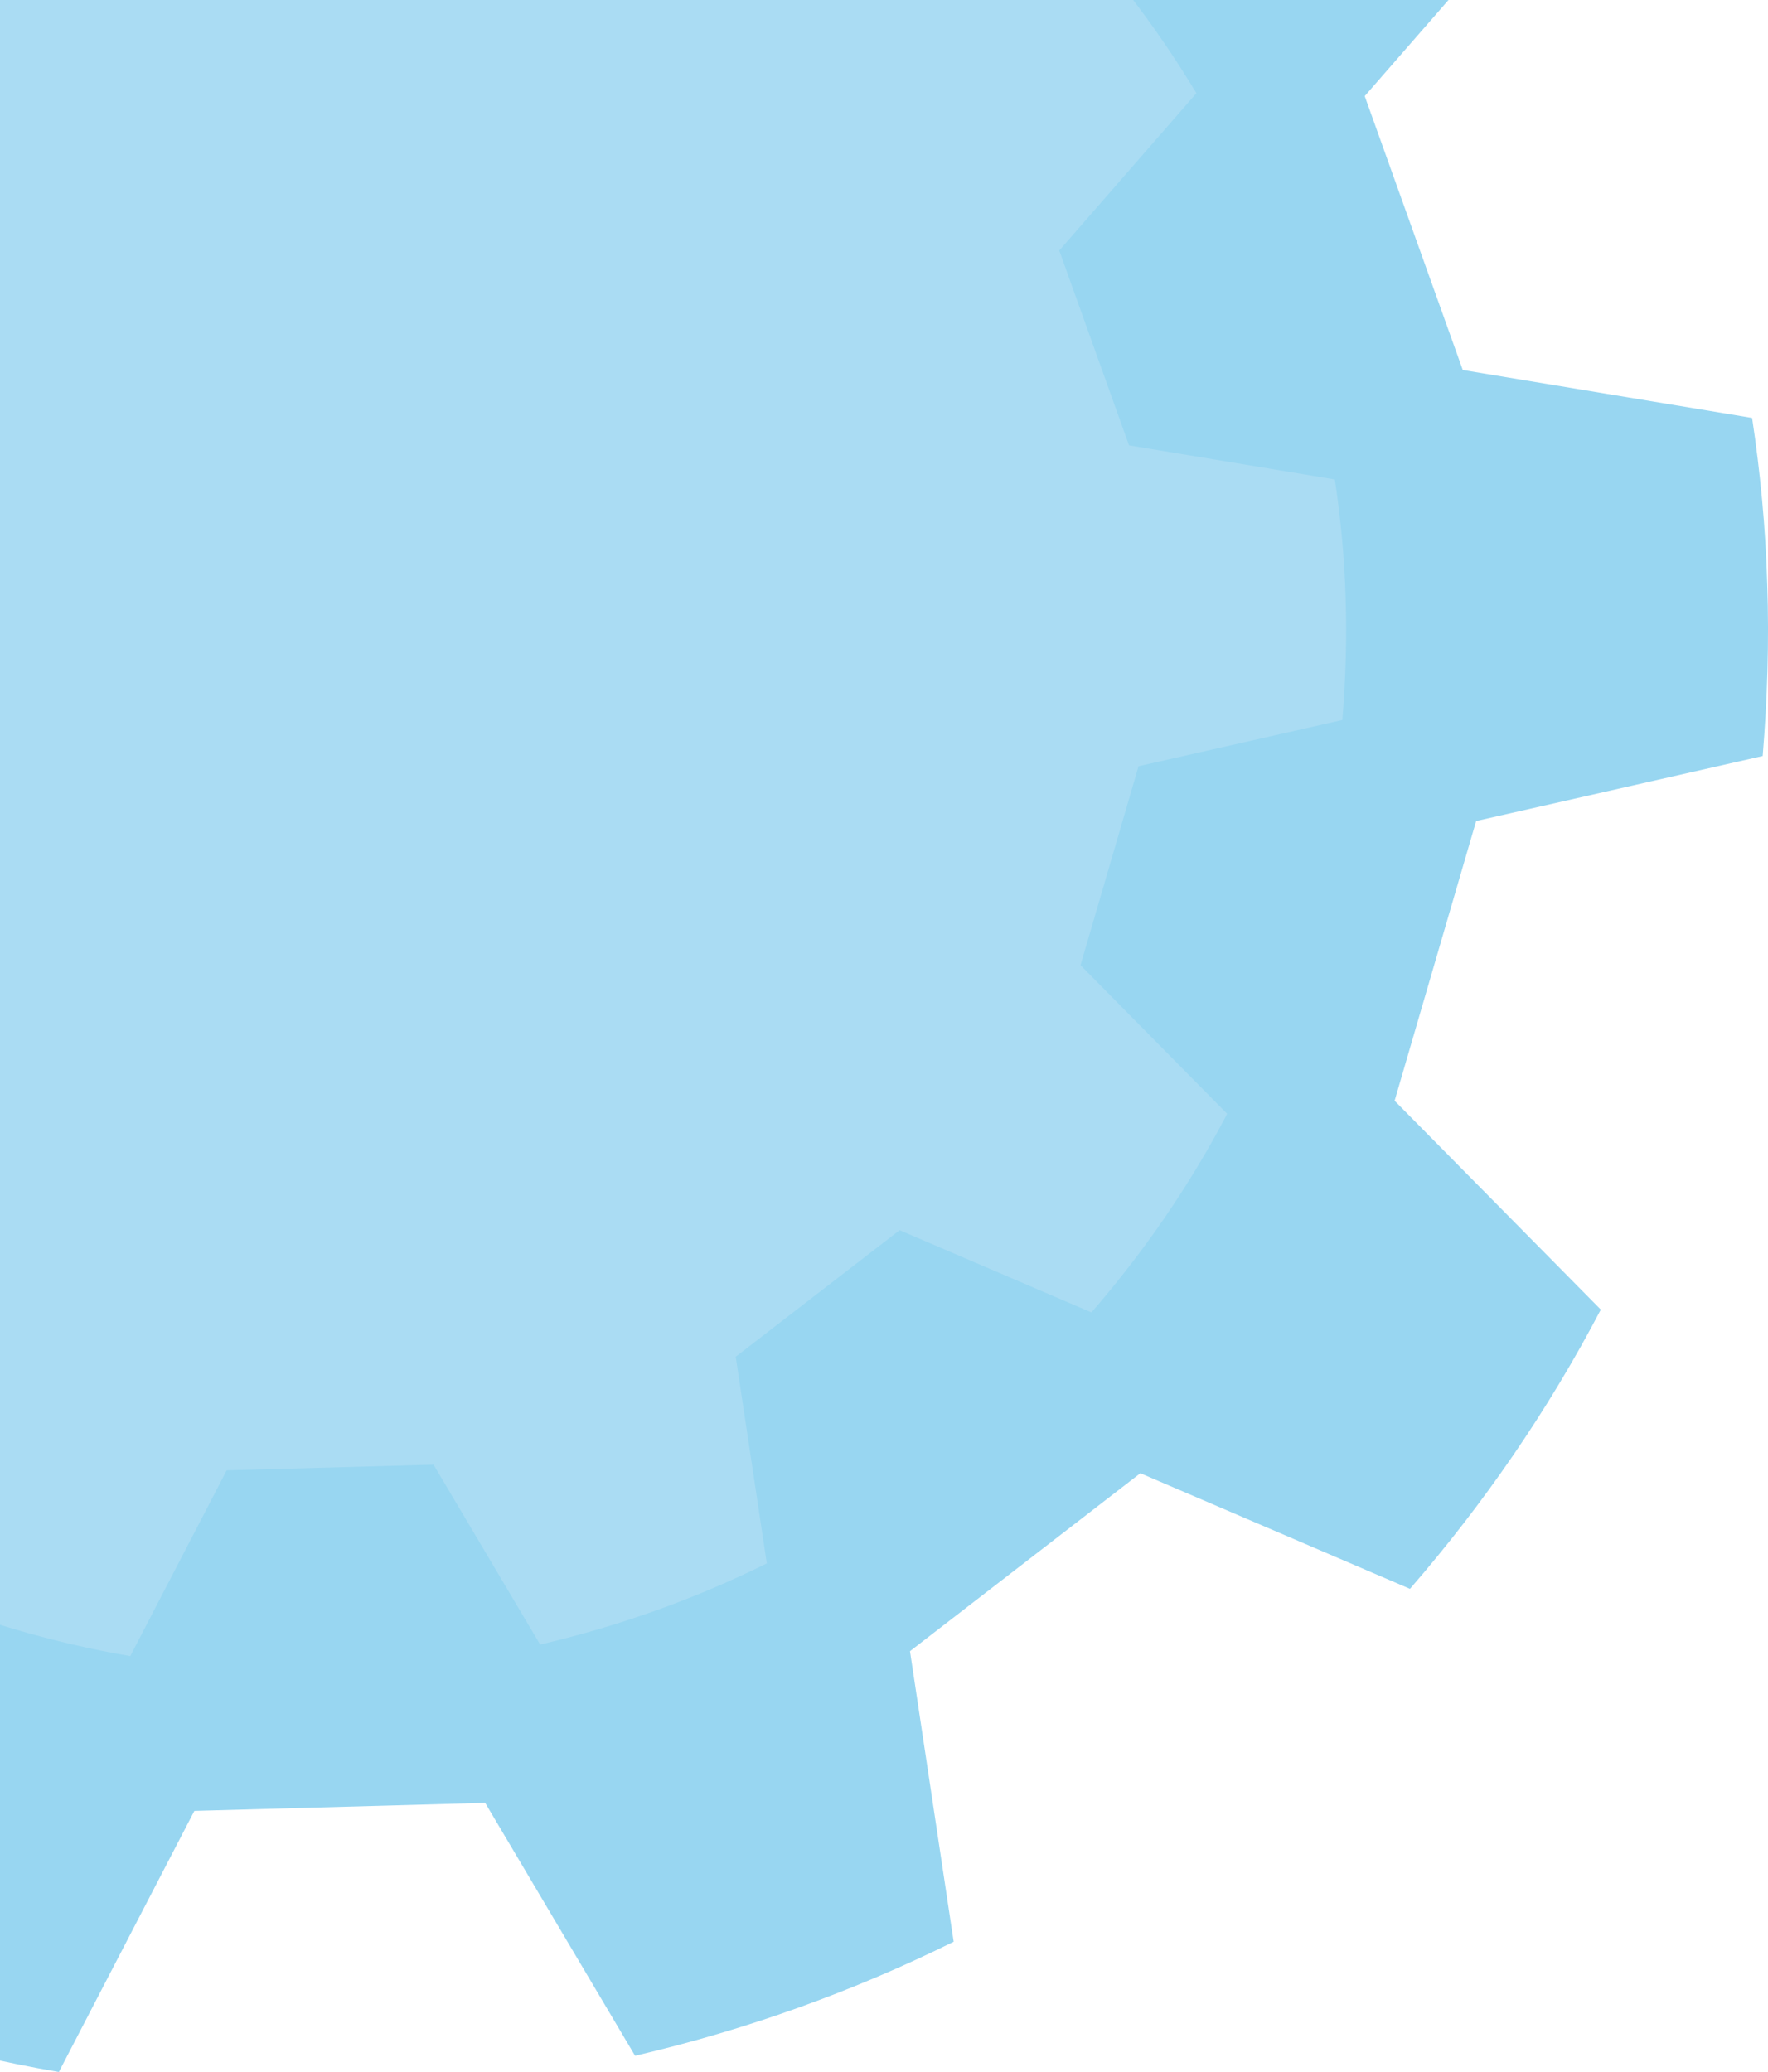 <svg width="880" height="1031" viewBox="0 0 880 1031" fill="none" xmlns="http://www.w3.org/2000/svg">
<g clip-path="url(#clip0_53_796)">
<path d="M877.351 376.197C879.656 347.98 880.614 319.404 879.611 290.633C878.818 262.655 876.154 235.022 872.084 207.957L728.077 184.096L679.277 47.815L775.231 -62.224C746.125 -110.665 711.496 -155.243 672.363 -195.346L541.795 -129.78L422.091 -211.199L435.036 -356.85C385.398 -377.792 332.886 -393.54 278.399 -402.985L210.564 -273.381L65.794 -269.983L-8.566 -396.025C-19.82 -393.465 -30.984 -390.621 -42.028 -387.552C-63.203 -382.941 -86.099 -374.738 -105.688 -366.67C-126.714 -358.676 -147.275 -349.754 -167.298 -339.92L-145.973 -195.271L-261.023 -107.237L-395.093 -165.138C-431.891 -122.999 -463.991 -76.58 -490.359 -26.507L-388.329 77.829L-429.422 216.594L-571.947 248.733C-574.506 277.445 -575.599 306.799 -574.686 336.618C-573.683 363.832 -571.229 390.508 -567.547 416.839L-423.481 441.119L-375.115 577.564L-471.713 687.334C-442.516 735.805 -408.037 780.877 -368.889 821.085L-238.067 755.939L-118.603 837.701L-132.146 983.382C-80.921 1005.07 -26.883 1021.39 29.295 1031L96.741 901.081L241.496 897.084L316.096 1022.93C371.705 1010 424.815 990.837 474.678 966.182L452.934 821.609L567.594 733.065L701.799 790.593C738.612 748.169 770.622 701.66 796.781 651.647L694.152 547.715L734.737 408.531L877.321 376.197H877.351Z" fill="#98D6F1"/>
<path d="M668.143 358.249C669.774 338.175 670.462 317.847 669.759 297.384C669.205 277.49 667.29 257.82 664.402 238.57L561.953 221.594L527.234 124.653L595.489 46.379C574.792 11.919 550.145 -19.786 522.311 -48.317L429.439 -1.673L344.289 -59.589L353.493 -163.207C318.176 -178.101 280.823 -189.298 242.064 -196.034L193.803 -103.838L90.815 -101.428L37.914 -191.079C29.908 -189.253 21.962 -187.232 14.105 -185.062C-0.964 -181.784 -17.246 -175.946 -31.178 -170.212C-46.143 -164.524 -60.764 -158.177 -75.01 -151.171L-59.836 -48.272L-141.678 14.359L-237.049 -26.821C-263.223 3.147 -286.059 36.185 -304.825 71.796L-232.246 146.014L-261.487 244.737L-362.859 267.58C-364.684 287.998 -365.462 308.881 -364.804 330.092C-364.086 349.447 -362.35 368.428 -359.731 387.155L-257.252 404.43L-222.848 501.491L-291.566 579.585C-270.795 614.06 -246.268 646.124 -218.418 674.73L-125.352 628.385L-40.367 686.556L-50.004 790.189C-13.565 805.607 24.88 817.223 64.836 824.064L112.813 731.644L215.786 728.8L268.852 818.316C308.419 809.11 346.19 795.488 381.671 777.944L366.198 675.105L447.771 612.129L543.247 653.055C569.435 622.877 592.211 589.795 610.813 554.212L537.814 480.279L566.696 381.272L668.128 358.264L668.143 358.249Z" fill="#AADCF3"/>
</g>
<defs>
<clipPath id="clip0_53_796">
<rect width="1455" height="1434" fill="white" transform="translate(-575 -403)"/>
</clipPath>
</defs>
</svg>
